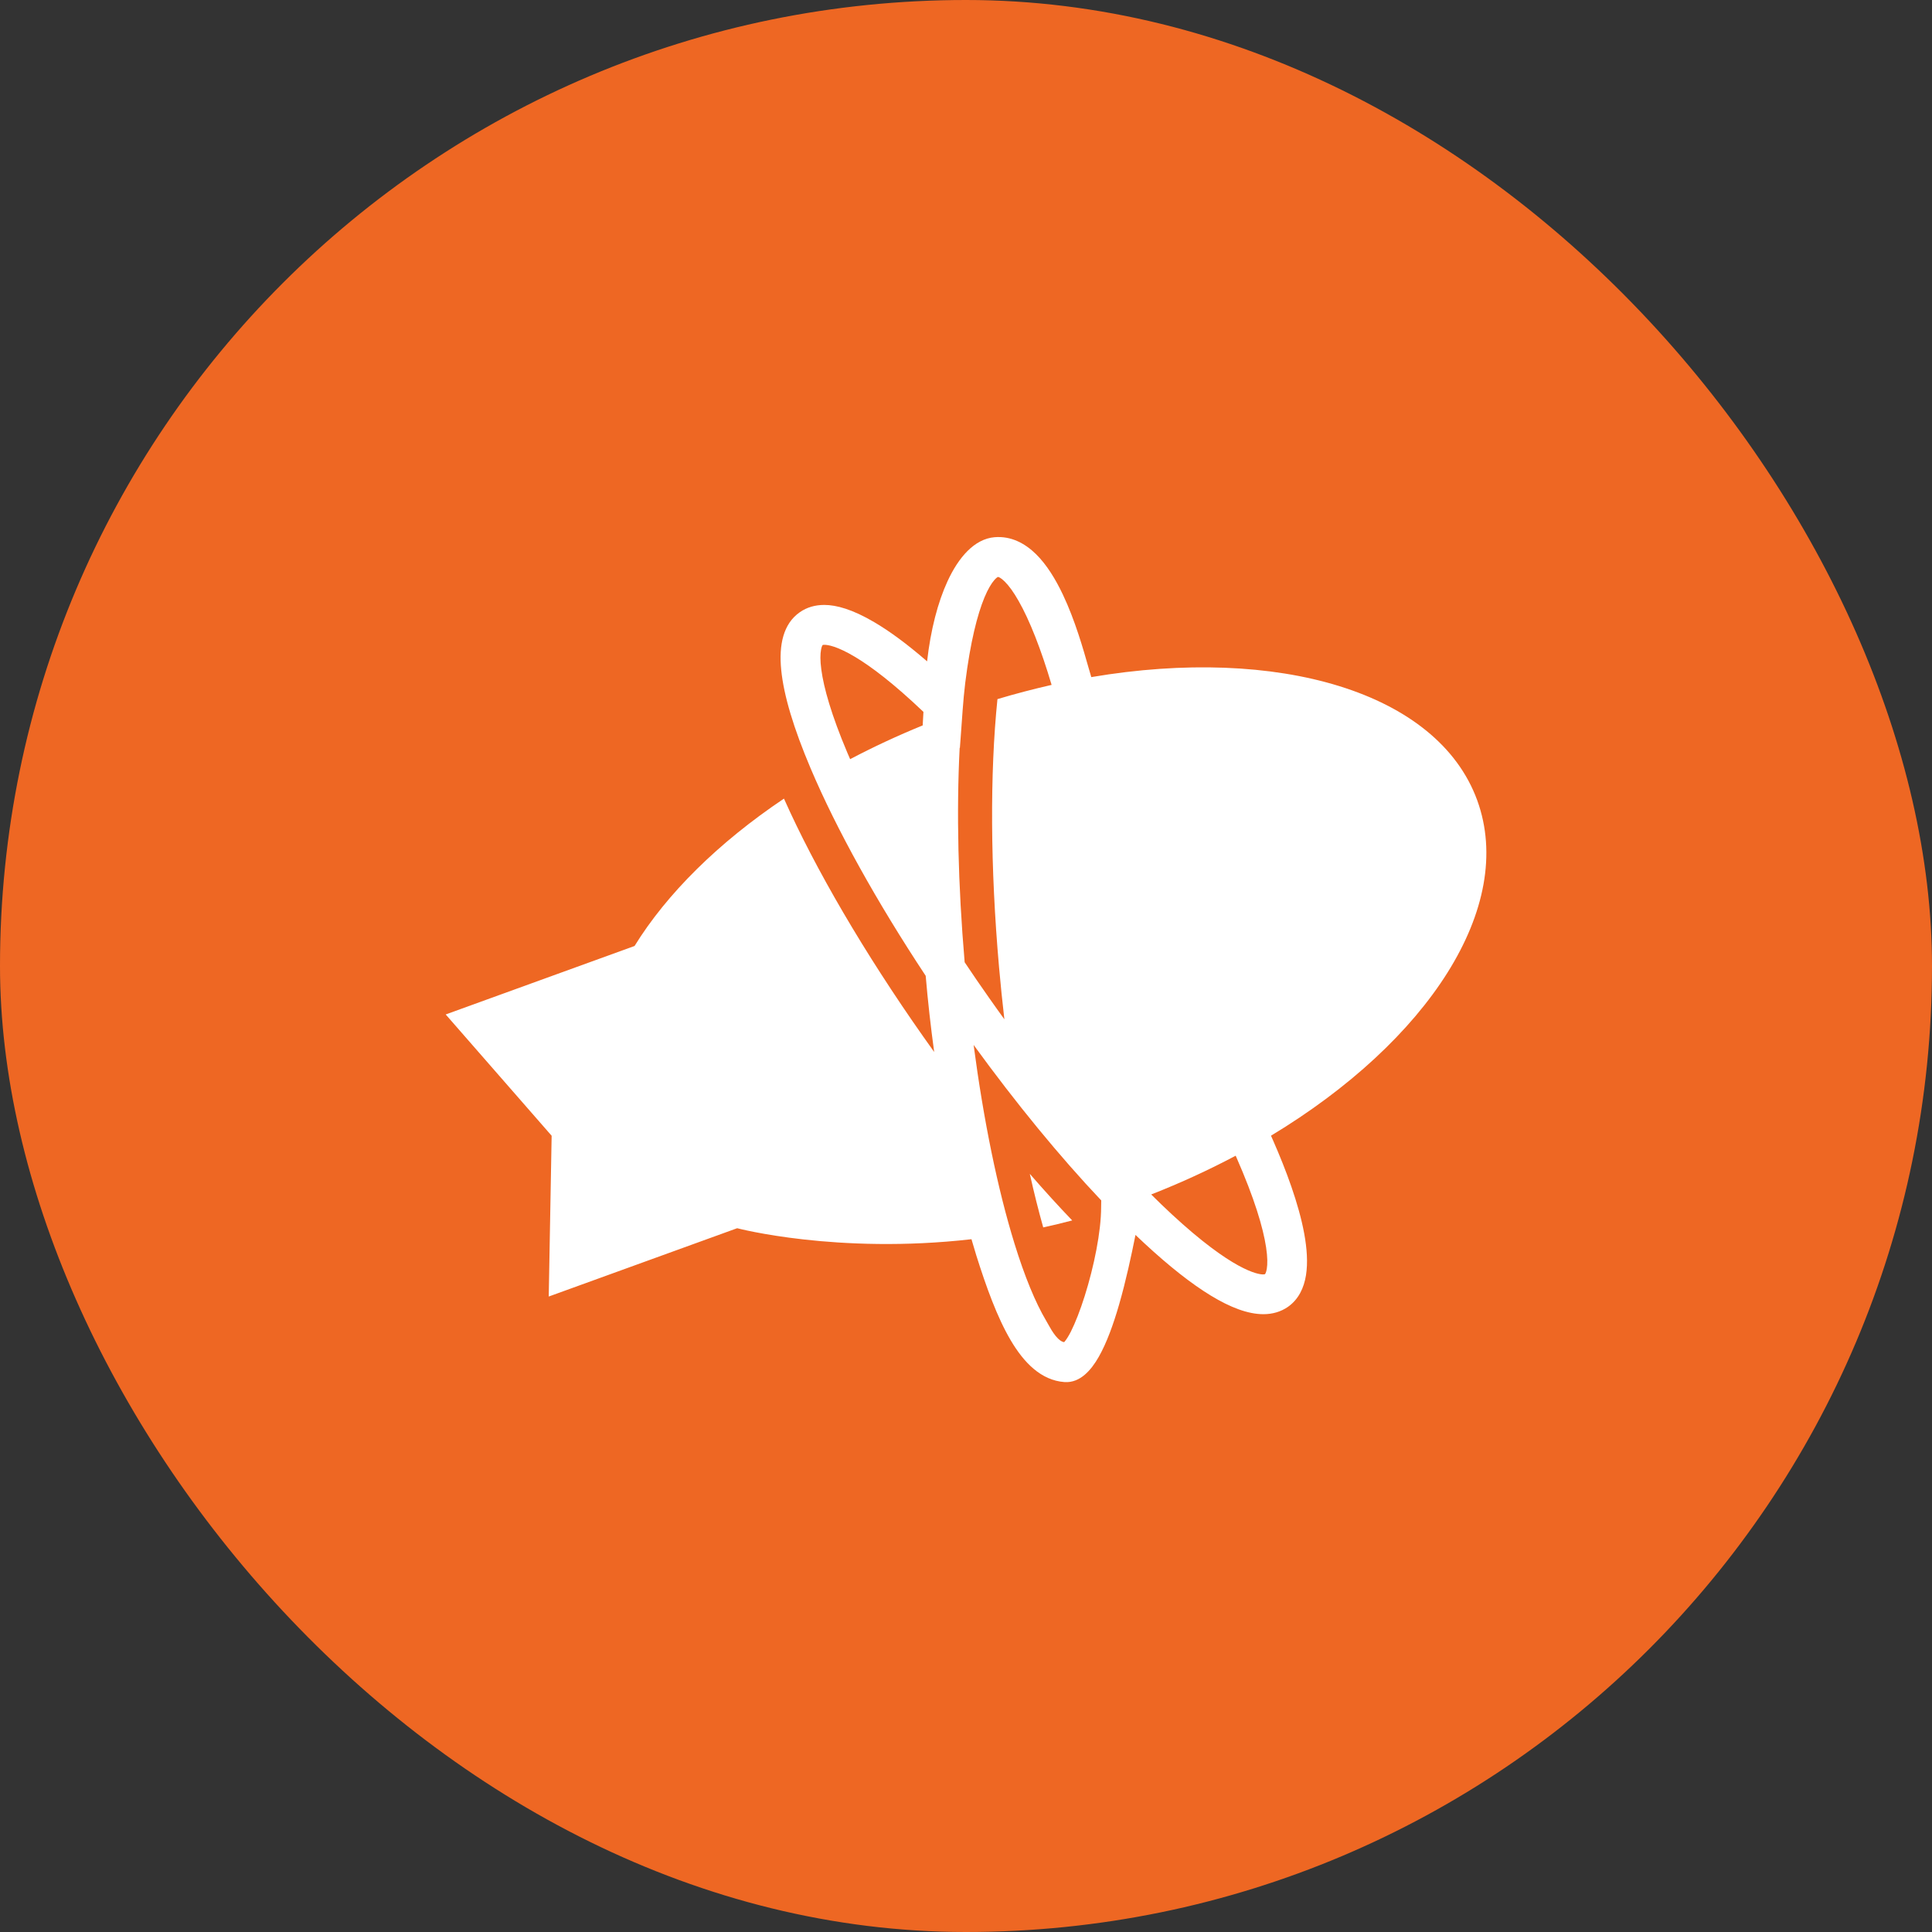<svg width="36" height="36" viewBox="0 0 36 36" fill="none" xmlns="http://www.w3.org/2000/svg">
<rect x="0" y="0" width="36" height="36" fill="#333333" stroke="none"/>
<rect width="36" height="36" rx="18" fill="#EE6723"/>
<path d="M19.439 22.871C19.351 22.558 19.267 22.224 19.189 21.873C19.456 22.181 19.721 22.472 19.979 22.741C19.797 22.789 19.617 22.832 19.439 22.871Z" fill="white"/>
<path fill-rule="evenodd" clip-rule="evenodd" d="M20.851 24.315C20.98 23.869 21.083 23.387 21.158 23.011C21.214 23.064 21.269 23.116 21.324 23.167C21.785 23.594 22.199 23.921 22.563 24.142C22.923 24.361 23.253 24.488 23.541 24.488C23.709 24.488 23.865 24.444 23.998 24.352C24.197 24.213 24.297 23.998 24.335 23.763C24.372 23.53 24.353 23.261 24.302 22.985C24.2 22.43 23.962 21.797 23.721 21.248L23.683 21.162C26.607 19.398 28.252 16.902 27.525 14.91C26.786 12.888 23.806 12.028 20.334 12.617L20.326 12.587C20.313 12.544 20.298 12.494 20.282 12.437C20.187 12.103 20.033 11.559 19.805 11.079C19.671 10.797 19.507 10.525 19.304 10.325C19.098 10.124 18.841 9.985 18.533 10.01L18.532 10.01C18.154 10.043 17.86 10.388 17.656 10.83C17.476 11.22 17.342 11.732 17.275 12.323C16.888 11.988 16.563 11.753 16.29 11.593C15.886 11.355 15.585 11.272 15.359 11.272C15.191 11.272 15.036 11.315 14.903 11.408C14.596 11.622 14.51 12.014 14.557 12.484C14.604 12.961 14.79 13.575 15.105 14.318C15.588 15.456 16.337 16.803 17.249 18.183C17.289 18.656 17.343 19.133 17.407 19.602C17.339 19.507 17.271 19.412 17.204 19.316C16.104 17.752 15.19 16.188 14.608 14.881C13.383 15.703 12.424 16.655 11.824 17.627L8.305 18.903L10.279 21.163L10.225 24.159L13.736 22.886C13.736 22.886 15.592 23.377 18.102 23.091C18.133 23.198 18.163 23.299 18.192 23.393C18.377 23.98 18.58 24.544 18.83 24.969C19.076 25.388 19.398 25.722 19.837 25.753C19.985 25.763 20.111 25.703 20.213 25.616C20.313 25.531 20.399 25.414 20.473 25.284C20.622 25.023 20.747 24.674 20.851 24.315ZM19.595 12.762C19.4 12.101 19.184 11.554 18.98 11.197C18.886 11.031 18.798 10.912 18.722 10.837C18.684 10.799 18.653 10.776 18.63 10.763C18.611 10.753 18.6 10.751 18.597 10.75C18.592 10.752 18.567 10.762 18.524 10.813C18.472 10.874 18.409 10.976 18.343 11.135C18.212 11.452 18.081 11.961 17.986 12.722C17.944 13.061 17.927 13.404 17.9 13.75L17.886 13.937L17.882 13.934C17.821 15.117 17.852 16.494 17.975 17.93C18.122 18.15 18.273 18.371 18.429 18.592C18.524 18.727 18.619 18.861 18.715 18.993C18.678 18.672 18.644 18.344 18.615 18.014C18.453 16.168 18.444 14.413 18.586 13.027C18.924 12.926 19.262 12.838 19.595 12.762ZM21.451 22.257C21.579 22.385 21.706 22.507 21.831 22.623C22.968 23.676 23.439 23.747 23.535 23.747C23.557 23.747 23.568 23.744 23.571 23.742C23.575 23.738 23.593 23.715 23.605 23.642C23.619 23.557 23.62 23.427 23.592 23.243C23.537 22.877 23.375 22.331 23.04 21.569L23.025 21.535C22.529 21.798 22.003 22.041 21.451 22.257ZM20.518 22.49C20.518 22.447 20.518 22.406 20.52 22.368C19.749 21.554 18.934 20.561 18.142 19.471C18.328 20.878 18.59 22.159 18.904 23.174C19.092 23.784 19.296 24.277 19.491 24.605C19.505 24.63 19.52 24.655 19.534 24.681C19.574 24.753 19.616 24.826 19.671 24.894C19.732 24.969 19.783 25.002 19.829 25.009C19.833 25.005 19.837 25 19.842 24.994C19.871 24.959 19.909 24.9 19.952 24.817C20.036 24.651 20.128 24.416 20.213 24.146C20.384 23.603 20.518 22.952 20.518 22.49ZM17.193 13.517C17.198 13.432 17.202 13.348 17.207 13.265C16.646 12.73 16.233 12.421 15.937 12.243C15.594 12.037 15.42 12.015 15.363 12.015C15.346 12.015 15.335 12.017 15.33 12.018C15.325 12.024 15.309 12.047 15.299 12.107C15.284 12.185 15.281 12.305 15.304 12.476C15.349 12.815 15.491 13.322 15.79 14.028C15.807 14.067 15.824 14.107 15.841 14.146C16.27 13.92 16.722 13.709 17.193 13.517Z" fill="white"/>
</svg>
